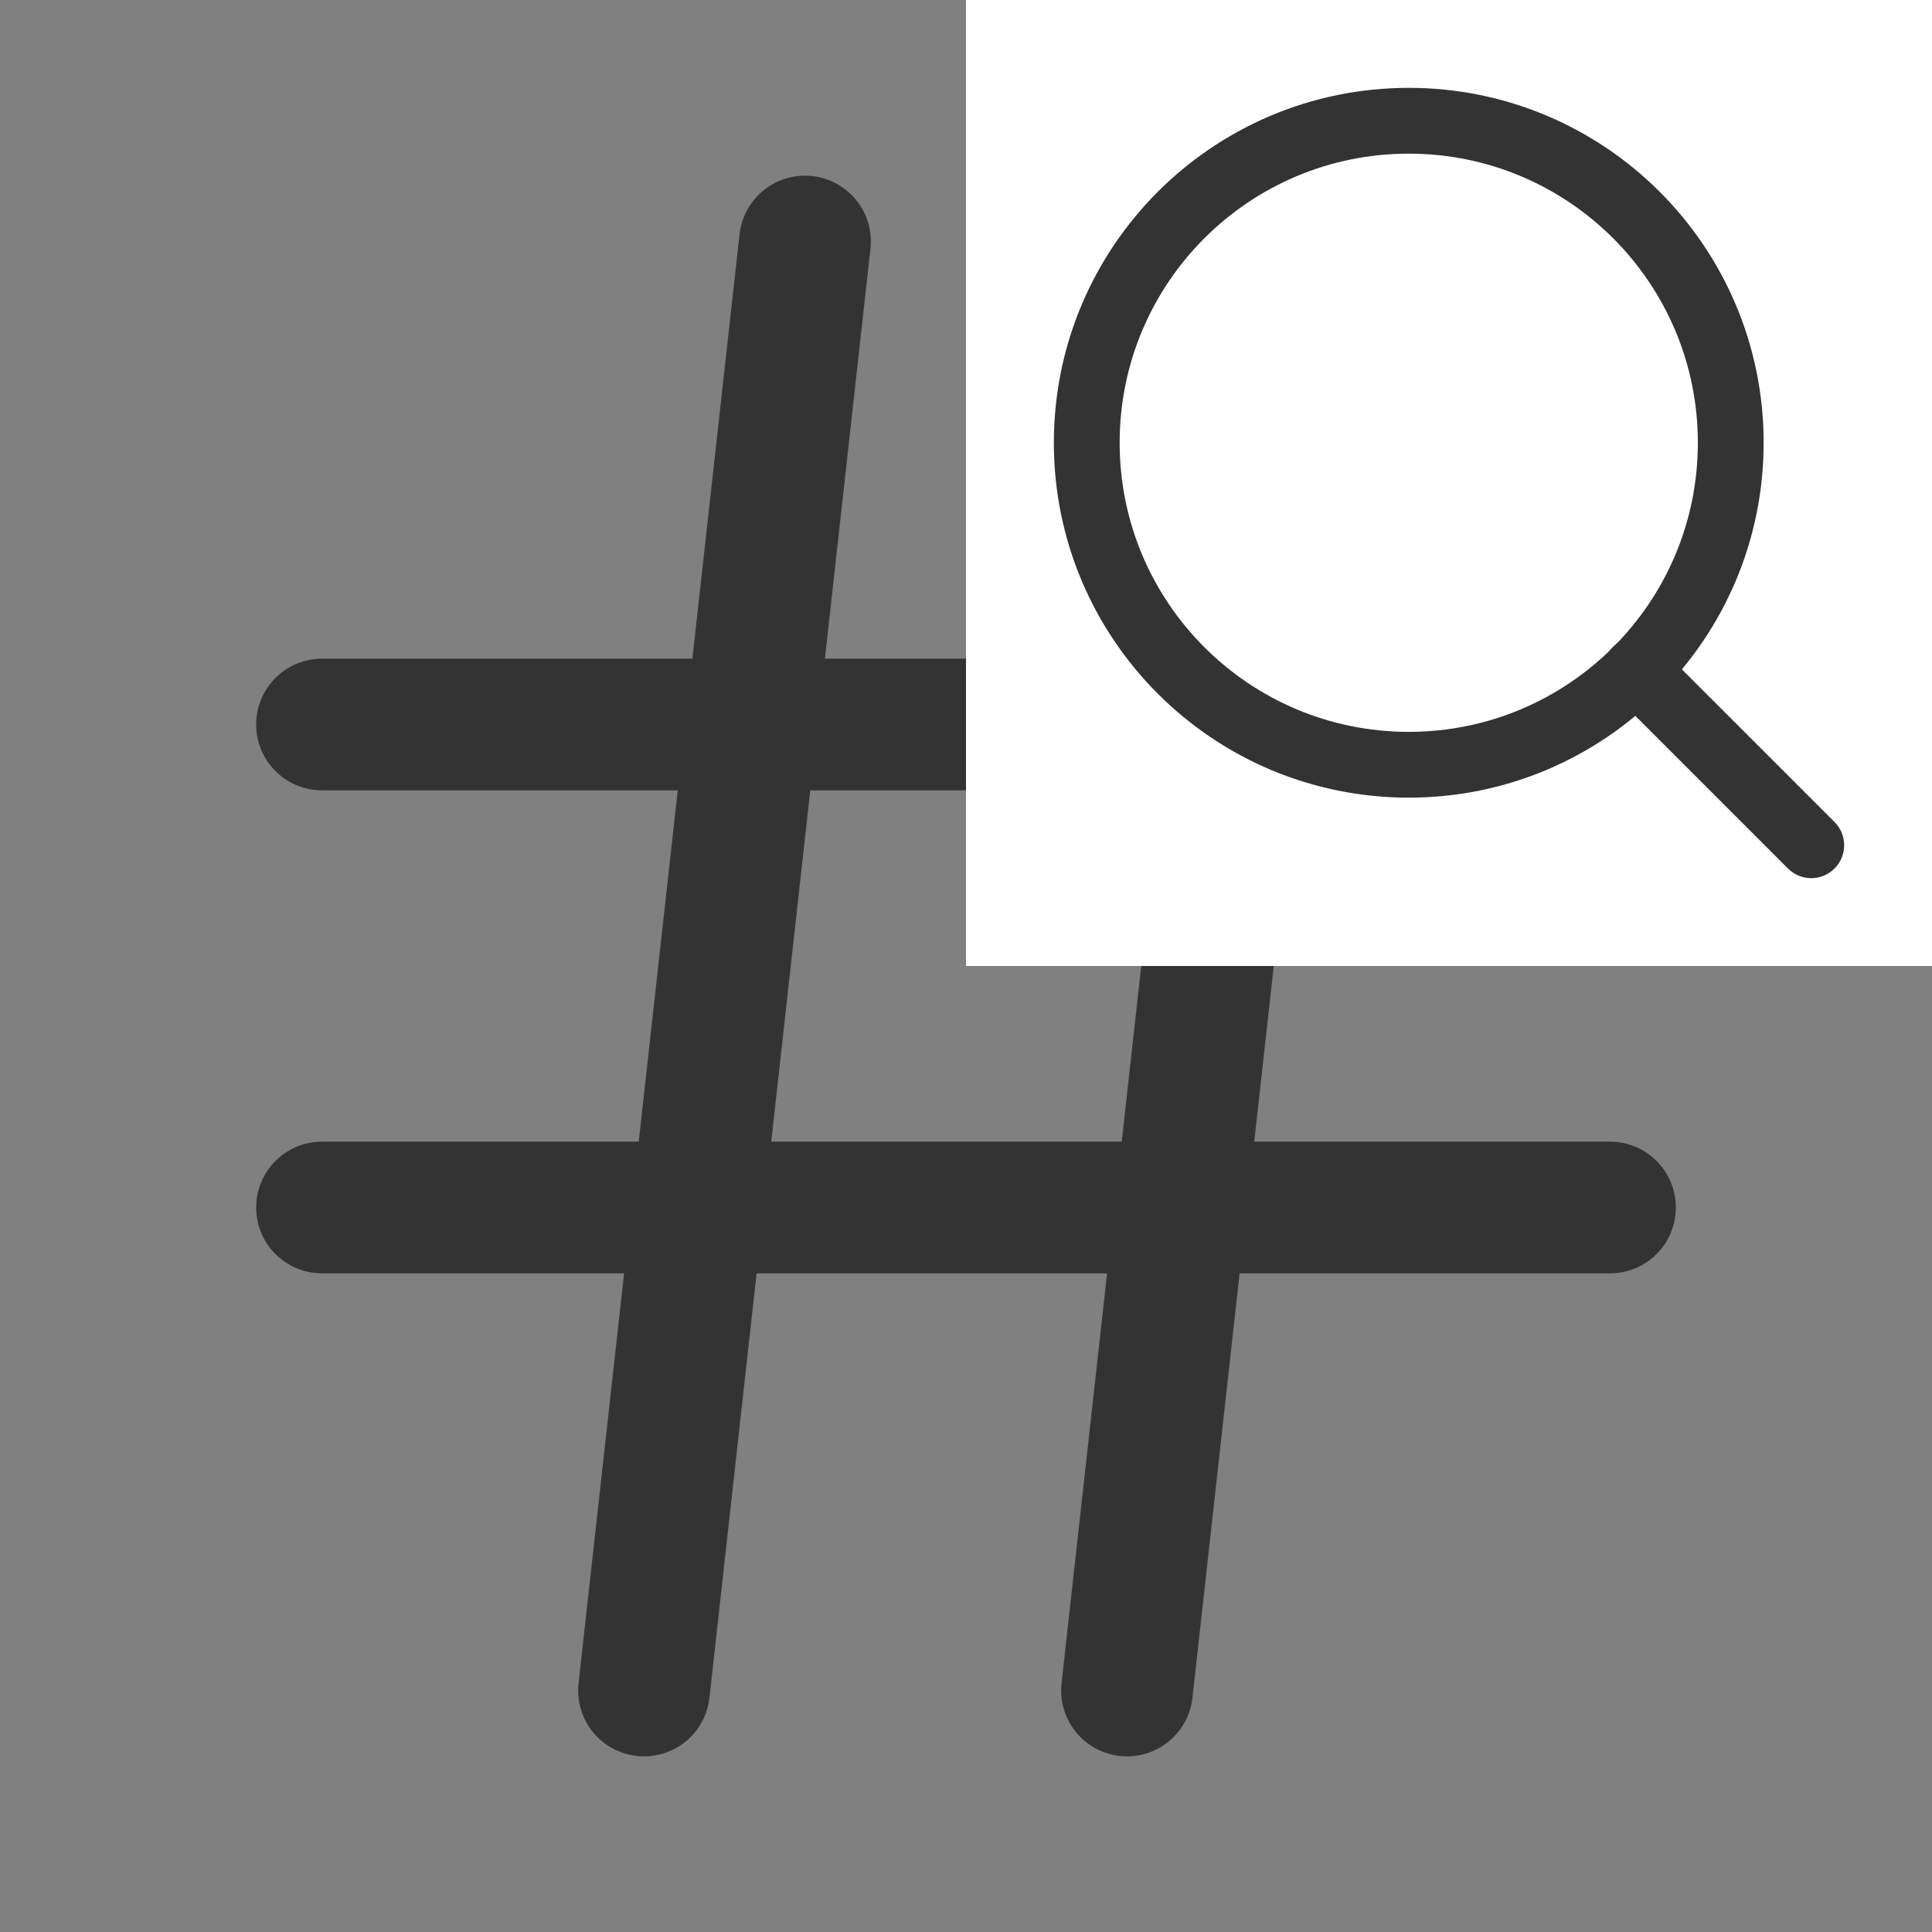 <svg width="18" height="18" viewBox="0 0 18 18" fill="none" xmlns="http://www.w3.org/2000/svg">
<rect x="0" y="0" width="18" height="18" fill="#808080" stroke="none"/>
<path d="M3 6.75H15" stroke="#333333" stroke-width="1.227" stroke-linecap="round" stroke-linejoin="round"/>
<path d="M3 11.25H15" stroke="#333333" stroke-width="1.227" stroke-linecap="round" stroke-linejoin="round"/>
<path d="M7.5 2.25L6 15.75" stroke="#333333" stroke-width="1.227" stroke-linecap="round" stroke-linejoin="round"/>
<path d="M12 2.25L10.5 15.75" stroke="#333333" stroke-width="1.227" stroke-linecap="round" stroke-linejoin="round"/>
<rect width="9" height="9" transform="translate(9)" fill="white"/>
<path fill-rule="evenodd" clip-rule="evenodd" d="M13.125 7.125C14.782 7.125 16.125 5.782 16.125 4.125C16.125 2.468 14.782 1.125 13.125 1.125C11.468 1.125 10.125 2.468 10.125 4.125C10.125 5.782 11.468 7.125 13.125 7.125Z" stroke="#333333" stroke-width="0.613" stroke-linecap="round" stroke-linejoin="round"/>
<path d="M16.875 7.875L15.244 6.244" stroke="#333333" stroke-width="0.613" stroke-linecap="round" stroke-linejoin="round"/>
</svg>
